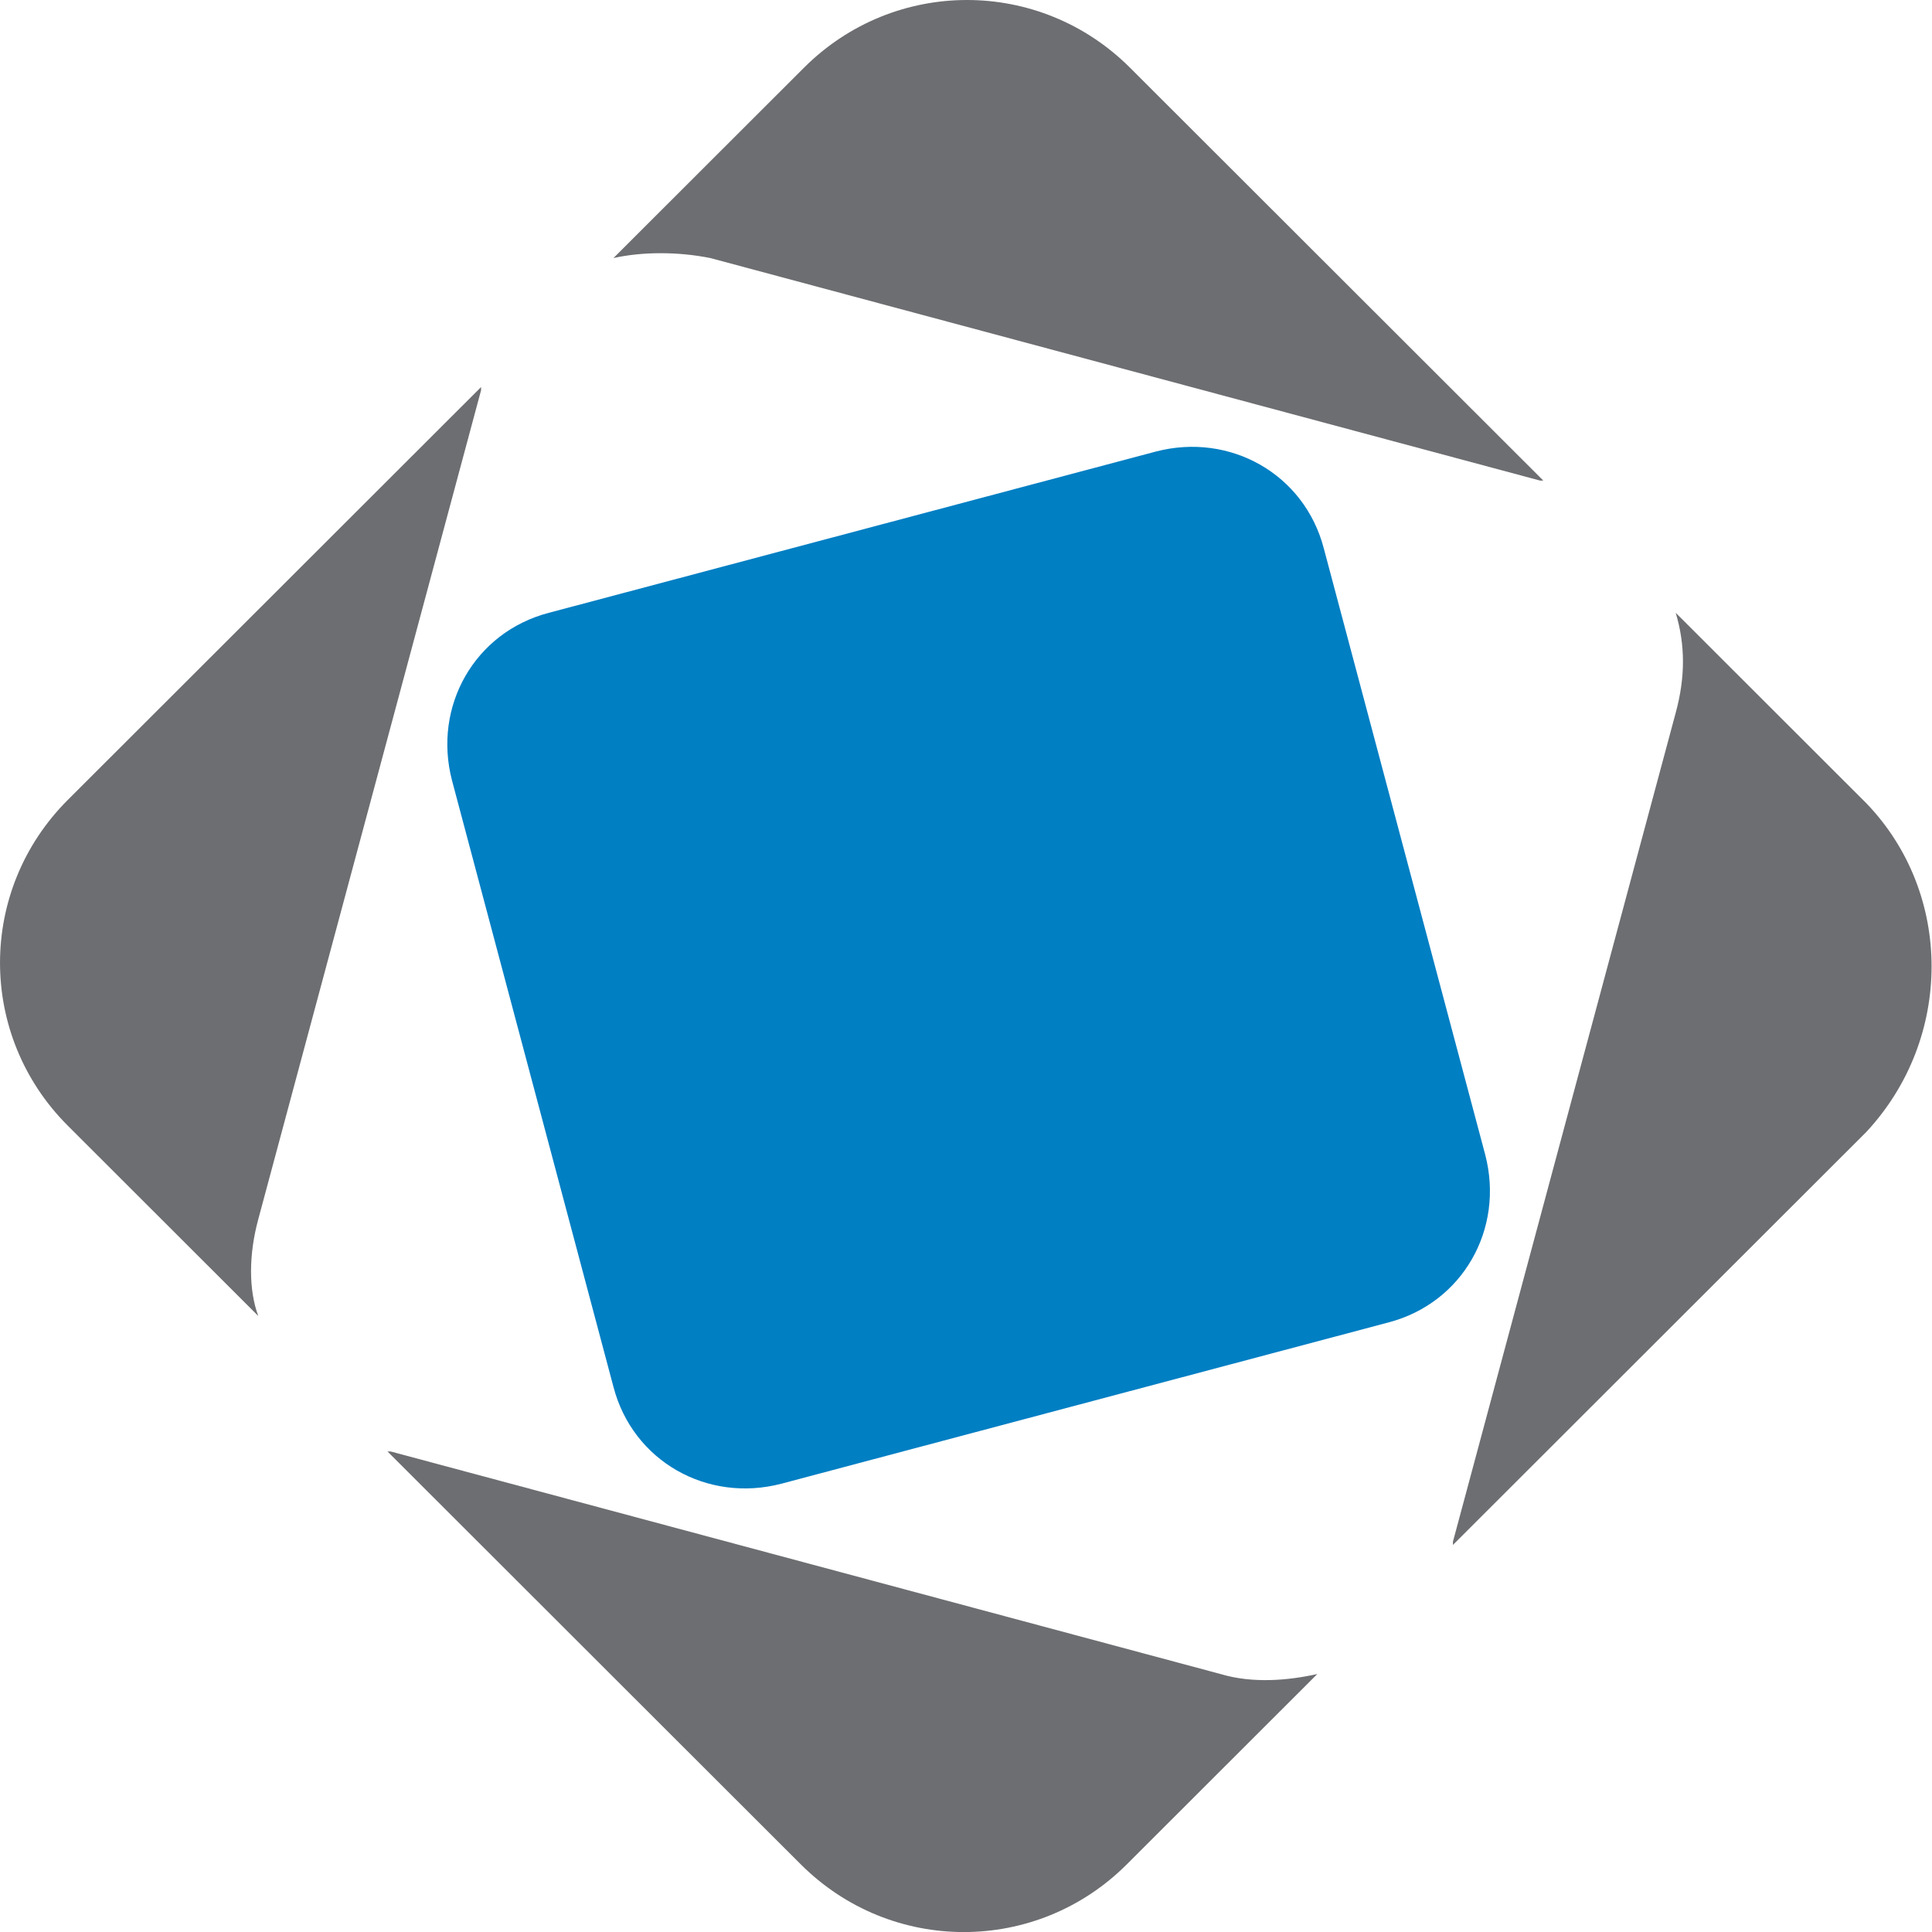 <?xml version="1.0"?>
<svg width="32" height="32" xmlns="http://www.w3.org/2000/svg" xmlns:svg="http://www.w3.org/2000/svg">
    <style type="text/css">.st0{fill-rule:evenodd;clip-rule:evenodd;fill:#007FC3;}
        .st1{fill-rule:evenodd;clip-rule:evenodd;fill:#6D6E71;}
    </style>
    <g>
        <path class="st0"
              d="m12.942,24.575c-1.23,0.321 -2.46,-0.374 -2.781,-1.603l-2.674,-10.044c-0.321,-1.229 0.374,-2.457 1.604,-2.778l10.054,-2.671c1.23,-0.321 2.46,0.374 2.781,1.603l2.674,10.044c0.321,1.229 -0.374,2.457 -1.604,2.778l-10.054,2.671l0,0z"/>
        <path class="st1"
              d="m30.91,13.302l-3.155,-3.152c0.16,0.534 0.16,1.068 0,1.656l-3.69,13.73c0,0 0,0 0,0.053l6.845,-6.838c1.444,-1.549 1.444,-3.953 0,-5.449l0,0l0,0z"/>
        <path class="st1"
              d="m4.278,20.194l3.69,-13.73c0,0 0,0 0,-0.053l-6.845,6.838c-1.497,1.496 -1.497,3.9 0,5.396l3.155,3.152c-0.16,-0.427 -0.16,-1.015 0,-1.603l0,0l0,-0z"/>
        <path class="st1"
              d="m11.765,4.274l13.744,3.686c0,0 0,0 0.053,0l-6.845,-6.838c-1.497,-1.496 -3.904,-1.496 -5.401,0l-3.155,3.152c0.481,-0.107 1.07,-0.107 1.604,0l0,0l-0,0z"/>
        <path class="st1"
              d="m20.215,27.727l-13.744,-3.686c0,0 0,0 -0.053,0l6.845,6.838c1.497,1.496 3.904,1.496 5.401,0l3.155,-3.152c-0.481,0.107 -1.07,0.16 -1.604,0l0,0l0,0z"/>
    </g>
</svg>